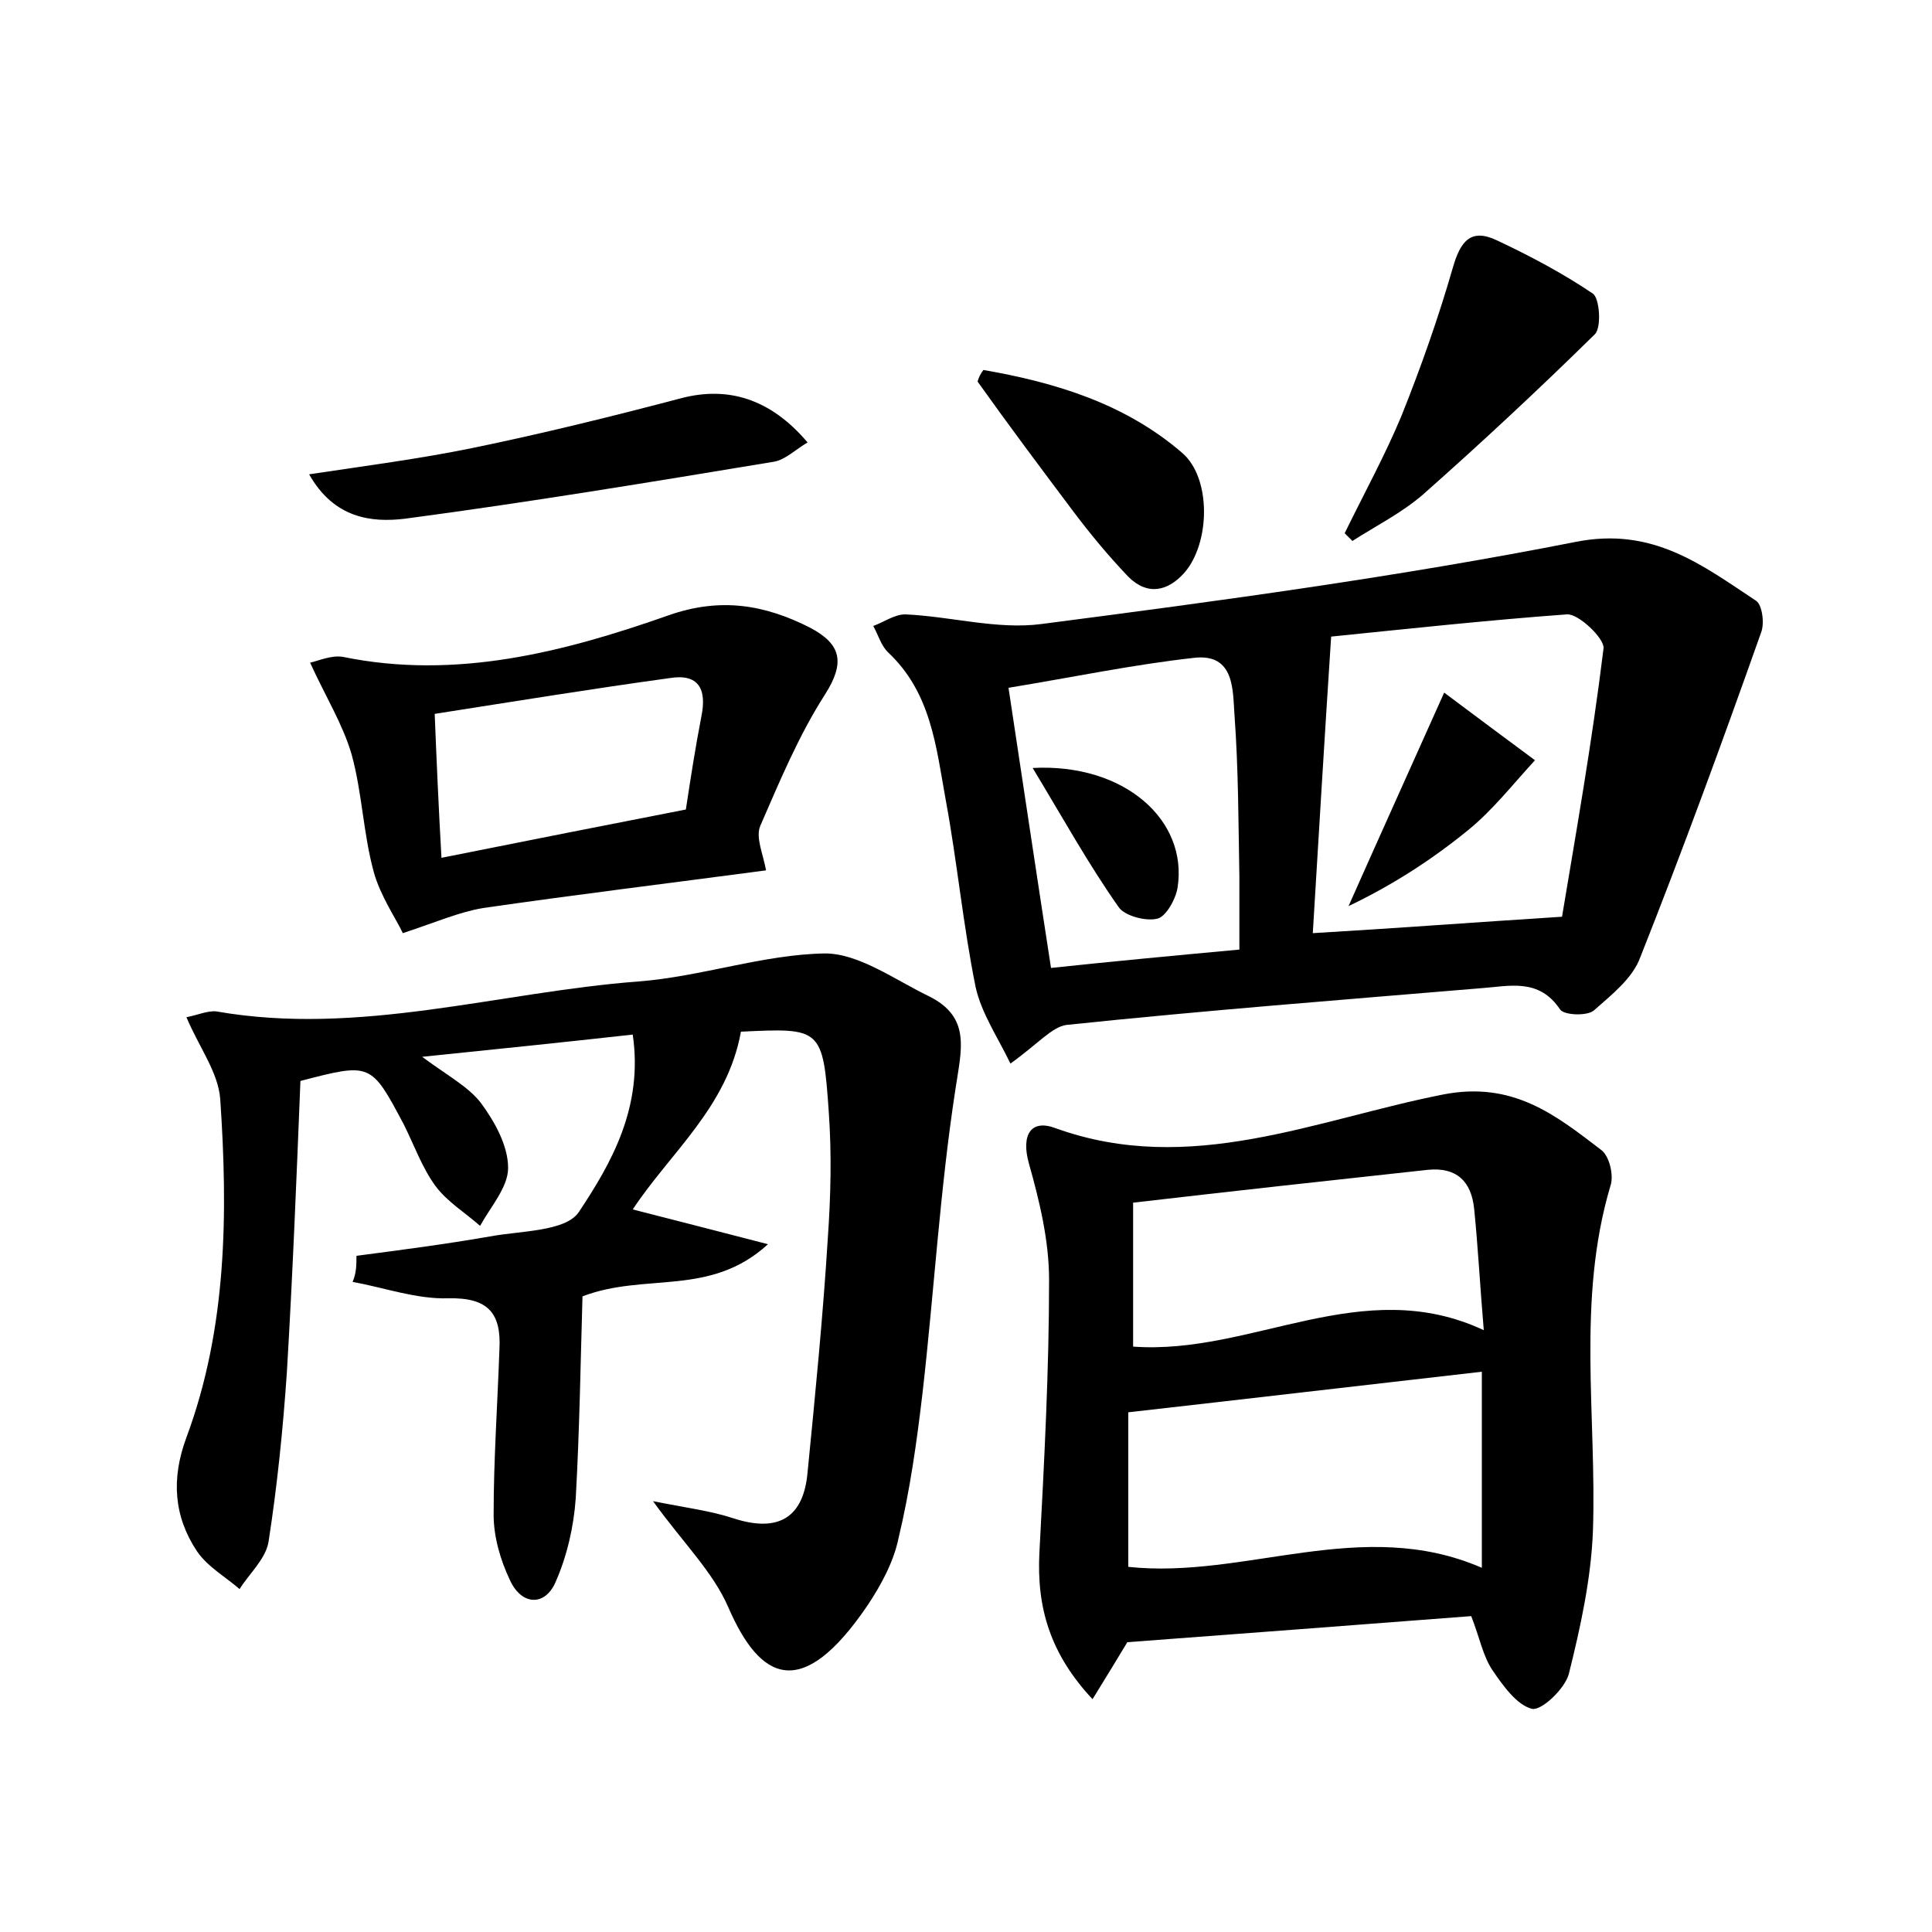 <?xml version="1.0" encoding="utf-8"?>
<!-- Generator: Adobe Illustrator 22.0.0, SVG Export Plug-In . SVG Version: 6.00 Build 0)  -->
<svg version="1.1" id="图层_1" xmlns="http://www.w3.org/2000/svg" xmlns:xlink="http://www.w3.org/1999/xlink" x="0px" y="0px"
	 viewBox="0 0 200 200" style="enable-background:new 0 0 200 200;" xml:space="preserve">
<style type="text/css">
	.st0{fill:#FFFFFF;}
</style>
<g>
	
	<path d="M36.9,130c4.6-0.6,9.2-1.2,13.8-2c3.2-0.6,7.8-0.5,9.2-2.5c3.4-5.1,6.7-10.9,5.6-18.4c-7.2,0.8-14,1.5-21.8,2.3
		c2.7,2,4.8,3.1,6.1,4.8c1.4,1.9,2.8,4.4,2.8,6.7c0,2-1.8,4-2.9,6c-1.6-1.4-3.4-2.5-4.6-4.1c-1.4-1.9-2.2-4.2-3.3-6.4
		c-3.4-6.4-3.4-6.4-10.7-4.5c-0.4,10-0.8,20-1.4,30.1c-0.4,5.9-1,11.8-1.9,17.6c-0.3,1.8-2,3.3-3,4.9c-1.5-1.3-3.3-2.3-4.4-3.9
		c-2.4-3.6-2.7-7.5-1.1-11.8c4.2-11.3,4.3-23.2,3.5-35c-0.2-2.8-2.2-5.4-3.5-8.5c1.1-0.2,2.2-0.7,3.1-0.6c14.8,2.6,29.2-2,43.7-3.1
		c6.5-0.5,12.9-2.8,19.3-2.9c3.5,0,7.2,2.7,10.7,4.4c4.5,2.2,3.4,5.6,2.8,9.7c-1.6,10.4-2.2,20.9-3.4,31.4
		c-0.6,5.1-1.3,10.1-2.5,15.1c-0.5,2.4-1.8,4.8-3.2,6.9c-6.8,10-11.1,7.8-14.4,0.2c-1.6-3.7-4.7-6.7-7.8-11c3.5,0.7,6,1,8.4,1.8
		c4.7,1.5,7.2-0.2,7.6-4.8c0.8-8.1,1.6-16.2,2.1-24.3c0.3-4.3,0.4-8.6,0.1-12.9c-0.6-8.8-0.8-8.8-9.1-8.4
		c-1.4,7.8-7.3,12.5-11.2,18.4c4.3,1.1,8.6,2.2,14,3.6c-6,5.5-12.7,2.9-19.2,5.4c-0.2,6.7-0.3,13.8-0.7,20.9c-0.2,2.9-0.9,6-2.1,8.7
		c-1.1,2.5-3.5,2.4-4.7-0.2c-1-2.1-1.7-4.5-1.7-6.8c0-5.7,0.4-11.4,0.6-17.1c0.2-3.7-1.1-5.4-5.3-5.3c-3.3,0.1-6.6-1.1-9.9-1.7
		C36.9,131.8,36.9,130.9,36.9,130z"/>
	<path d="M104.6,110.1c-1.3-2.7-3-5.2-3.6-7.9c-1.3-6.4-1.9-12.9-3.1-19.4c-1-5.5-1.5-11.1-6-15.3c-0.7-0.7-1-1.8-1.5-2.7
		c1.1-0.4,2.2-1.2,3.3-1.2c4.7,0.2,9.5,1.6,14.1,1c18.5-2.4,37-4.9,55.3-8.5c8-1.6,13.1,2.4,18.7,6.1c0.6,0.4,0.9,2.3,0.5,3.3
		c-4,11.3-8.1,22.5-12.5,33.6c-0.8,2.2-3,3.9-4.8,5.5c-0.7,0.6-3.1,0.5-3.5-0.1c-2.2-3.3-5.3-2.4-8.2-2.2
		c-14.3,1.2-28.6,2.3-42.9,3.8C108.9,106.3,107.4,108.1,104.6,110.1z M137.8,65.9c-0.7,10.7-1.3,20.8-1.9,30.7
		c8.5-0.5,16.4-1.1,25.8-1.7c1.4-8.4,3.1-18,4.3-27.8c0.1-1-2.6-3.6-3.8-3.5C154,64.2,145.7,65.1,137.8,65.9z M128.3,98.3
		c0-2.8,0-5.2,0-7.5c-0.1-5.6-0.1-11.2-0.5-16.7c-0.2-2.5,0.1-6.5-4.2-6c-6.3,0.7-12.5,2-19.2,3.1c1.5,9.9,2.9,19.3,4.4,29
		C115.4,99.5,121.8,98.9,128.3,98.3z"/>
	<path d="M152.3,167.3c-11.8,0.9-23.5,1.8-35.6,2.7c-0.9,1.5-2,3.3-3.6,5.9c-4.4-4.7-5.8-9.5-5.5-15.2c0.5-9.4,1-18.8,1-28.2
		c0-4.1-1-8.2-2.1-12.1c-0.8-2.9,0.2-4.6,2.8-3.6c13.9,5,26.9-0.9,40.1-3.5c7.2-1.4,11.6,2.1,16.3,5.7c0.9,0.6,1.4,2.7,1,3.8
		c-3.5,11.8-1.4,23.8-1.8,35.7c-0.2,5-1.3,10-2.5,14.8c-0.4,1.5-2.8,3.8-3.8,3.6c-1.6-0.4-3-2.4-4.1-4
		C153.5,171.4,153.2,169.6,152.3,167.3z M153.4,162.3c0-7.2,0-13.9,0-20.3c-12.3,1.4-24.2,2.8-36.6,4.2c0,5,0,10.4,0,16
		C128.9,163.5,141,156.9,153.4,162.3z M117.3,139.4c12.3,0.9,23.7-7.6,36.3-1.7c-0.4-4.7-0.6-8.7-1-12.6c-0.3-2.8-1.8-4.3-4.8-4
		c-10.1,1.1-20.2,2.2-30.5,3.4C117.3,129.5,117.3,134.2,117.3,139.4z"/>
	<path d="M32.1,68.6c0.9-0.2,2.2-0.8,3.4-0.6c11.7,2.4,22.9-0.5,33.7-4.3c5.4-1.9,10-1.1,14.7,1.3c3.2,1.7,3.6,3.6,1.5,6.9
		c-2.7,4.2-4.7,9-6.7,13.6c-0.5,1.2,0.3,2.9,0.6,4.6C69.5,91.4,59.7,92.6,50,94c-2.4,0.4-4.7,1.4-8.3,2.6c-0.7-1.5-2.3-3.8-3-6.3
		c-1.1-4-1.2-8.2-2.3-12.2C35.5,75,33.7,72.1,32.1,68.6z M45.7,88.8c9-1.8,17.1-3.4,25.3-5c0.5-3.3,1-6.5,1.6-9.6
		c0.6-2.9-0.3-4.5-3.3-4c-8,1.1-16,2.4-24.3,3.7C45.2,78.9,45.4,83.5,45.7,88.8z"/>
	<path d="M32,49.1c6-0.9,11.4-1.6,16.8-2.7c7.3-1.5,14.6-3.3,21.8-5.2c4.7-1.2,9.1,0,13,4.6c-1.2,0.7-2.3,1.8-3.5,2
		c-12.7,2.1-25.4,4.2-38.2,5.9C38.5,54.1,34.6,53.7,32,49.1z"/>
	<path d="M139.2,55.2c2-4.1,4.2-8.1,5.9-12.2c2-5,3.8-10.1,5.3-15.3c0.8-2.8,1.9-4.1,4.6-2.8c3.4,1.6,6.8,3.4,9.9,5.5
		c0.7,0.5,0.9,3.5,0.2,4.2c-5.8,5.7-11.7,11.2-17.8,16.6c-2.2,1.9-4.8,3.2-7.3,4.8C139.8,55.8,139.5,55.5,139.2,55.2z"/>
	<path d="M101.8,38.3c7.5,1.3,14.7,3.5,20.6,8.6c3,2.6,2.9,9.3,0.2,12.4c-1.7,1.9-3.8,2.4-5.8,0.4c-2.1-2.2-4-4.5-5.8-6.9
		c-3.3-4.4-6.6-8.8-9.8-13.3C101.3,39.1,101.5,38.7,101.8,38.3z"/>
	
	
	
	
	
	<path d="M149.5,71.7c3.2,2.4,6.3,4.7,9.4,7c-2.3,2.5-4.4,5.2-7,7.3c-3.7,3-7.7,5.6-12.3,7.8C142.8,86.6,146.1,79.3,149.5,71.7z"/>
	<path d="M106.9,79.5c9.5-0.5,16.1,5.4,15,12.4c-0.2,1.2-1.2,3-2.1,3.2c-1.2,0.3-3.4-0.3-4-1.2C112.7,89.5,110.1,84.8,106.9,79.5z"
		/>
</g>
</svg>
